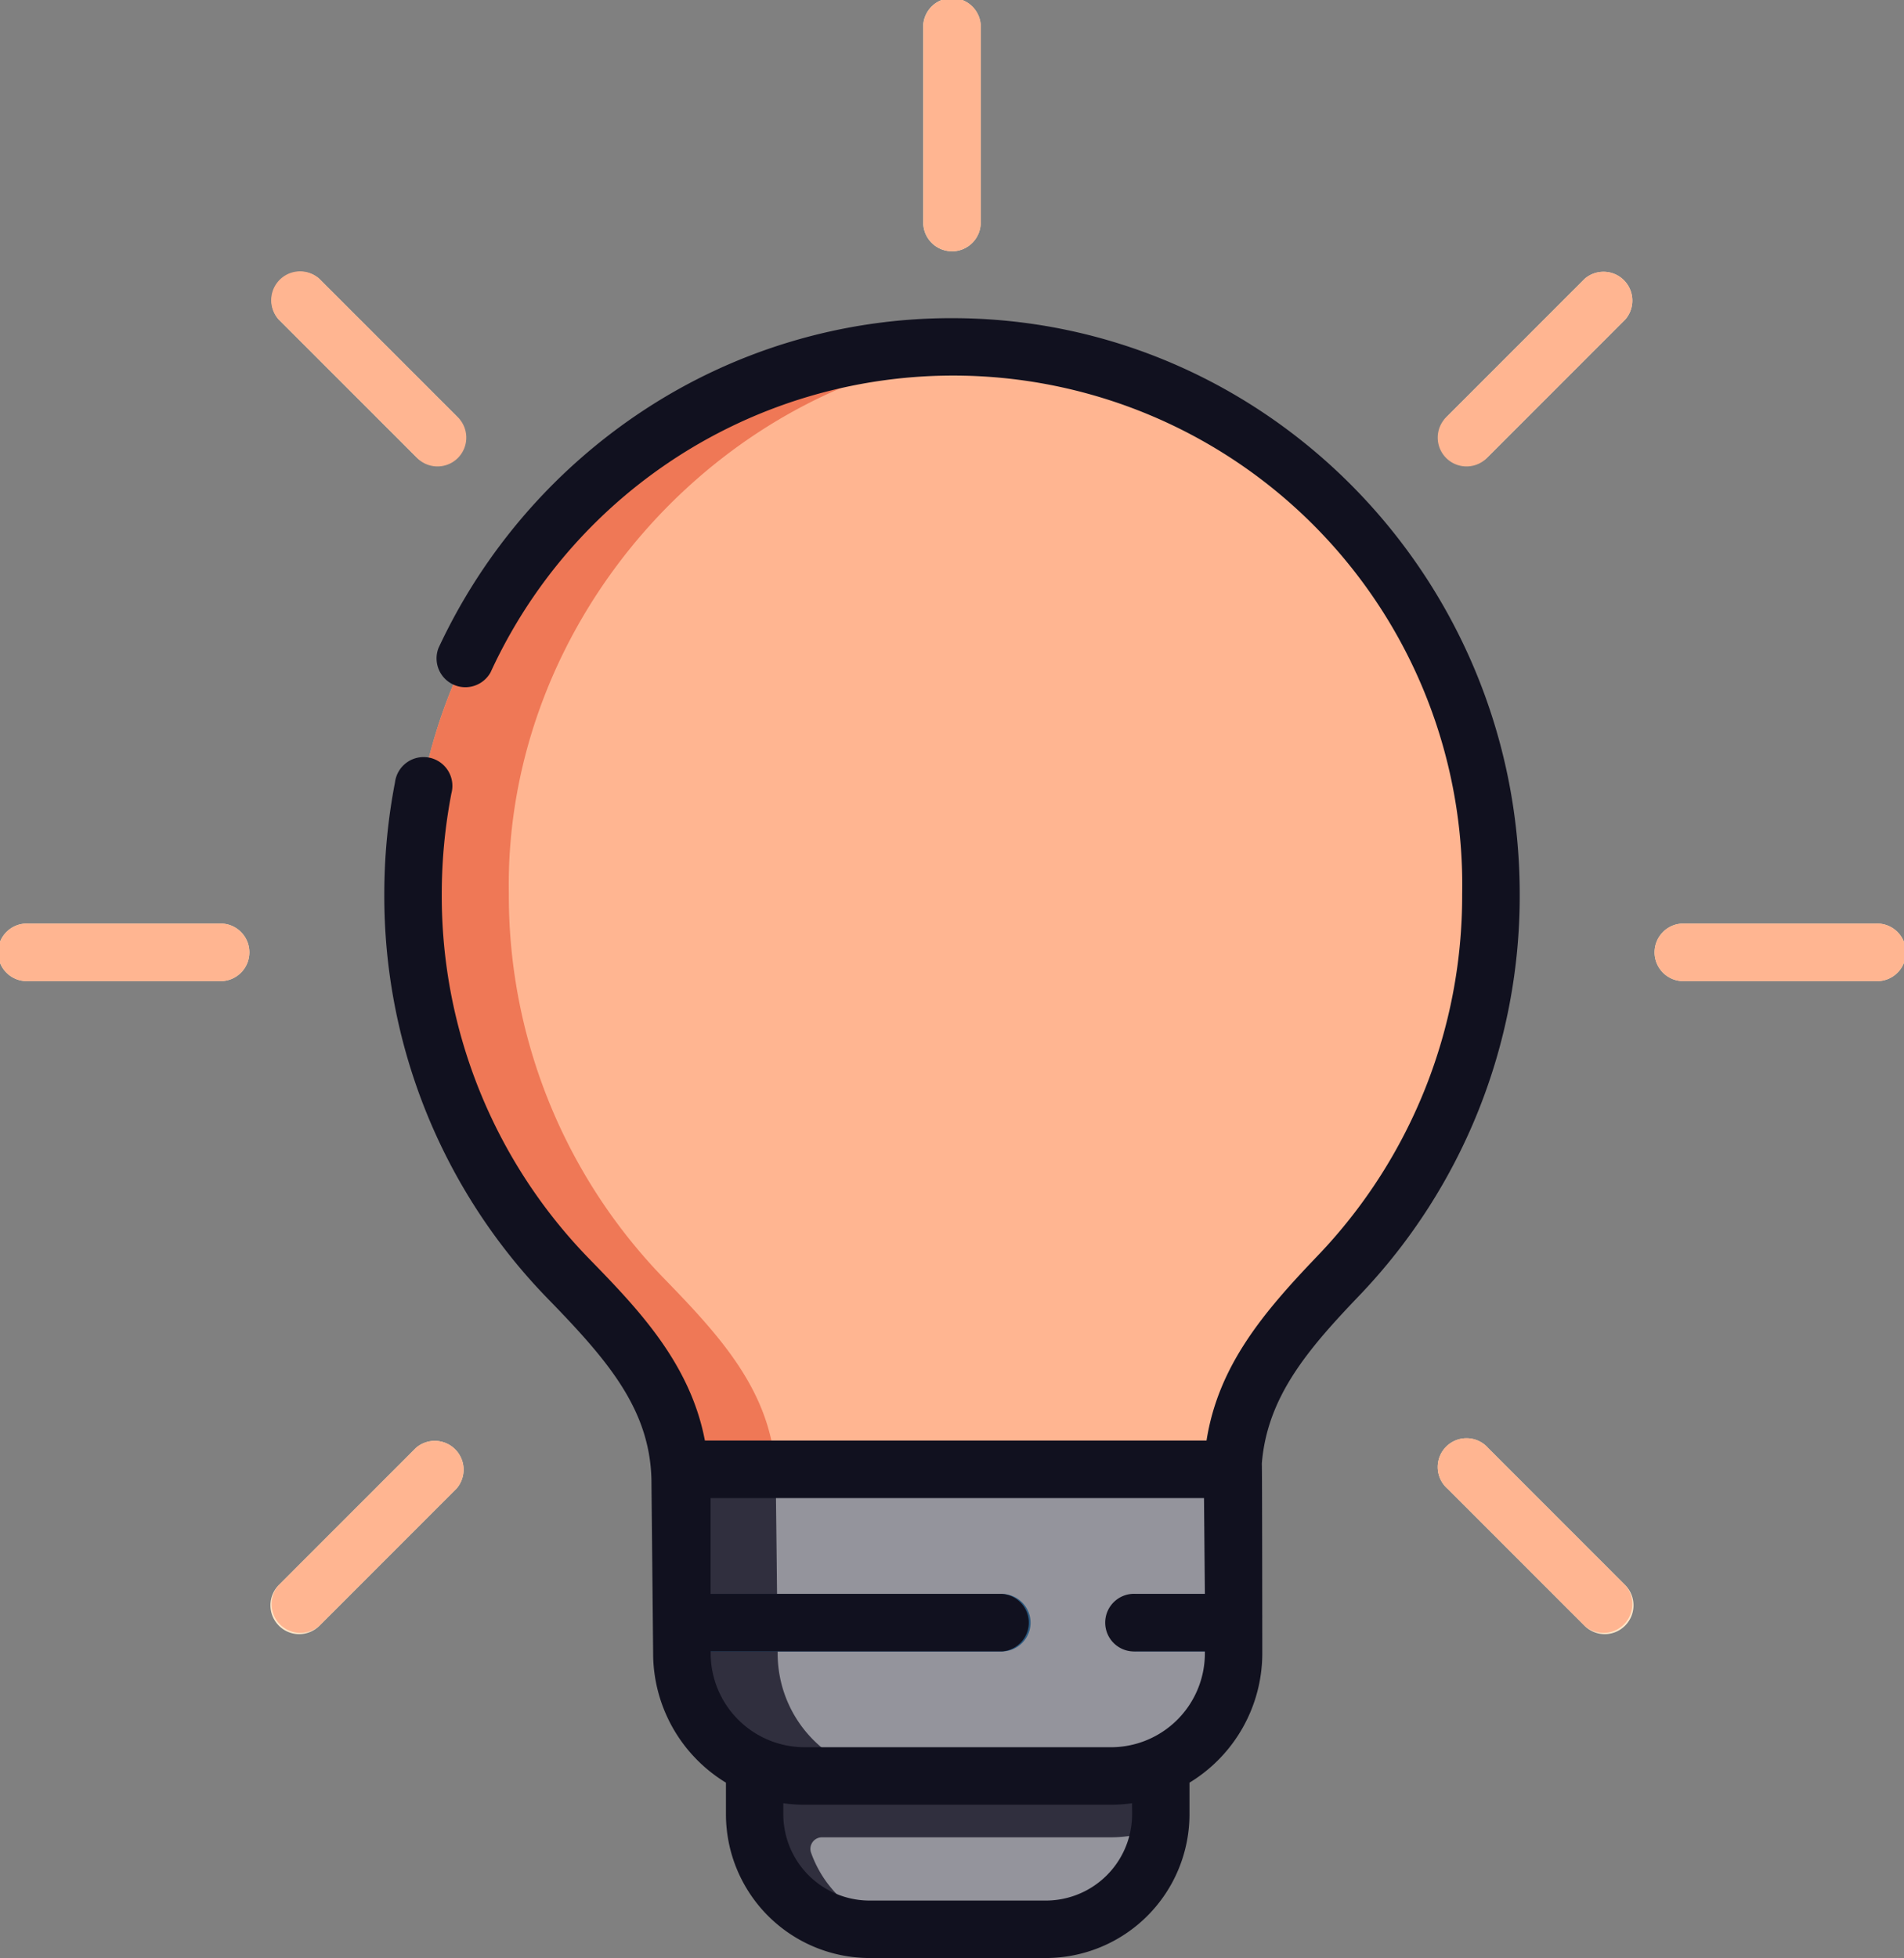 <svg xmlns="http://www.w3.org/2000/svg" width="105.762" height="108.726" viewBox="0 0 105.762 108.726">
  <rect x="0" y="0" width="105.762" height="108.726" fill="#808080" stroke="none"/>
  <g id="lightbulb" transform="translate(-6.963)">
    <g id="Grupo_30" data-name="Grupo 30" transform="translate(6.963 0)">
      <path id="Trazado_44" data-name="Trazado 44" d="M226.478,460.583V463.3a6.5,6.5,0,0,1-.038.709,6.388,6.388,0,0,1-6.347,5.676H210.3a6.388,6.388,0,0,1-6.347-5.676,6.5,6.5,0,0,1-.038-.709v-2.714a6.777,6.777,0,0,0,2.767.585h17.027A6.777,6.777,0,0,0,226.478,460.583Z" transform="translate(-161.997 -362.552)" fill="#94949c"/>
      <g id="Grupo_29" data-name="Grupo 29" transform="translate(0 0)">
        <path id="Trazado_45" data-name="Trazado 45" d="M249.513,13.954a1.6,1.6,0,0,1-1.6-1.6V1.6a1.6,1.6,0,1,1,3.193,0V12.358a1.6,1.6,0,0,1-1.6,1.6Z" transform="translate(-196.632 0)" fill="#ffe7c9"/>
        <path id="Trazado_46" data-name="Trazado 46" d="M86.743,81.377a1.592,1.592,0,0,1-1.129-.467L78,73.3a1.6,1.6,0,0,1,2.258-2.258l7.61,7.61a1.6,1.6,0,0,1-1.129,2.725Z" transform="translate(-62.515 -55.553)" fill="#ffe7c9"/>
        <path id="Trazado_47" data-name="Trazado 47" d="M19.321,244.146H8.559a1.6,1.6,0,1,1,0-3.193H19.321a1.6,1.6,0,0,1,0,3.193Z" transform="translate(-6.963 -189.668)" fill="#ffe7c9"/>
        <path id="Trazado_48" data-name="Trazado 48" d="M79.133,386.382A1.6,1.6,0,0,1,78,383.657l7.61-7.61a1.6,1.6,0,0,1,2.258,2.258l-7.61,7.61A1.592,1.592,0,0,1,79.133,386.382Z" transform="translate(-62.515 -295.641)" fill="#ffe7c9"/>
        <path id="Trazado_49" data-name="Trazado 49" d="M391.748,386.382a1.592,1.592,0,0,1-1.129-.467l-7.61-7.61a1.6,1.6,0,1,1,2.258-2.258l7.61,7.61a1.6,1.6,0,0,1-1.129,2.725Z" transform="translate(-302.603 -295.641)" fill="#ffe7c9"/>
        <path id="Trazado_50" data-name="Trazado 50" d="M450.665,244.146H439.9a1.6,1.6,0,0,1,0-3.193h10.762a1.6,1.6,0,1,1,0,3.193Z" transform="translate(-346.499 -189.668)" fill="#ffe7c9"/>
        <path id="Trazado_51" data-name="Trazado 51" d="M384.138,81.377a1.6,1.6,0,0,1-1.129-2.725l7.61-7.61a1.6,1.6,0,0,1,2.258,2.258l-7.61,7.61A1.591,1.591,0,0,1,384.138,81.377Z" transform="translate(-302.603 -55.553)" fill="#ffe7c9"/>
      </g>
      <path id="Trazado_52" data-name="Trazado 52" d="M215.2,453.333s-10.436,1.92-11.281,1.543v2.714a6.5,6.5,0,0,0,.038.709,6.388,6.388,0,0,0,6.347,5.676h2.767a6.389,6.389,0,0,1-6.019-4.248.641.641,0,0,1,.6-.86h16.061a6.776,6.776,0,0,0,2.729-.568,6.5,6.5,0,0,0,.038-.709v-2.714C225.633,455.253,215.2,453.333,215.2,453.333Z" transform="translate(-161.997 -356.845)" fill="#302f3e"/>
      <path id="Trazado_53" data-name="Trazado 53" d="M215.125,385.678a6.8,6.8,0,0,1-6.811,6.811H191.287a6.8,6.8,0,0,1-6.811-6.811s-.1-9.948-.119-10.208v-.009l15.444-2.128,15.267,2.128Z" transform="translate(-146.6 -293.873)" fill="#94949c"/>
      <path id="Trazado_54" data-name="Trazado 54" d="M196.608,400.36h-5.321a6.805,6.805,0,0,1-6.811-6.811s-.1-9.948-.119-10.208v-.009h5.321v.009c.019.26.119,10.208.119,10.208a6.8,6.8,0,0,0,6.811,6.811Z" transform="translate(-146.6 -301.744)" fill="#302f3e"/>
      <path id="Trazado_55" data-name="Trazado 55" d="M302.941,419.026h-5.427a1.6,1.6,0,0,1,0-3.193h5.41l.009,1.6Z" transform="translate(-234.416 -327.327)" fill="#2b597f"/>
      <path id="Trazado_56" data-name="Trazado 56" d="M204.144,417.429a1.6,1.6,0,0,1-1.6,1.6H184.773l-.036-3.193h17.811A1.6,1.6,0,0,1,204.144,417.429Z" transform="translate(-146.899 -327.327)" fill="#2b597f"/>
      <path id="Trazado_57" data-name="Trazado 57" d="M144.706,90.488h0c-16.438-.253-30.261,14.074-29.966,30.392a30.531,30.531,0,0,0,8.639,21.359c3.148,3.237,5.872,6.23,6.175,10.576l30.711.051c.172-4.474,2.716-7.5,5.885-10.806a30.527,30.527,0,0,0,8.467-21.18A30.167,30.167,0,0,0,144.706,90.488Z" transform="translate(-91.797 -71.226)" fill="#ffb591"/>
      <path id="Trazado_58" data-name="Trazado 58" d="M160.263,152.859v.009l-30.711-.051c-.3-4.346-3.027-7.339-6.174-10.576a30.531,30.531,0,0,1-8.639-21.359c-.3-16.319,13.528-30.645,29.966-30.392.83,0,1.652.036,2.465.1-15.15,1.328-27.388,14.926-27.11,30.289a30.531,30.531,0,0,0,8.639,21.359c3.148,3.237,5.872,6.23,6.174,10.576Z" transform="translate(-91.796 -71.228)" fill="#ef7856"/>
    </g>
    <g id="Grupo_31" data-name="Grupo 31" transform="translate(6.963 0)">
      <path id="Trazado_60" data-name="Trazado 60" d="M249.513,13.954a1.6,1.6,0,0,0,1.6-1.6V1.6a1.6,1.6,0,1,0-3.193,0V12.358A1.6,1.6,0,0,0,249.513,13.954Z" transform="translate(-196.632 0)" fill="#ffb591"/>
      <path id="Trazado_61" data-name="Trazado 61" d="M85.614,80.909a1.6,1.6,0,1,0,2.258-2.258l-7.61-7.61A1.6,1.6,0,0,0,78,73.3Z" transform="translate(-62.515 -55.553)" fill="#ffb591"/>
      <path id="Trazado_62" data-name="Trazado 62" d="M19.321,240.953H8.559a1.6,1.6,0,1,0,0,3.193H19.321a1.6,1.6,0,0,0,0-3.193Z" transform="translate(-6.963 -189.668)" fill="#ffb591"/>
      <path id="Trazado_63" data-name="Trazado 63" d="M85.614,376.047,78,383.657a1.6,1.6,0,0,0,2.258,2.258l7.61-7.61a1.6,1.6,0,0,0-2.258-2.258Z" transform="translate(-62.515 -295.641)" fill="#ffb591"/>
      <path id="Trazado_64" data-name="Trazado 64" d="M385.267,376.046a1.6,1.6,0,1,0-2.258,2.258l7.61,7.61a1.6,1.6,0,0,0,2.258-2.258Z" transform="translate(-302.604 -295.64)" fill="#ffb591"/>
      <path id="Trazado_65" data-name="Trazado 65" d="M450.665,240.953H439.9a1.6,1.6,0,0,0,0,3.193h10.762a1.6,1.6,0,1,0,0-3.193Z" transform="translate(-346.499 -189.668)" fill="#ffb591"/>
      <path id="Trazado_66" data-name="Trazado 66" d="M390.62,71.041l-7.61,7.61a1.6,1.6,0,1,0,2.258,2.258l7.61-7.61a1.6,1.6,0,0,0-2.258-2.258Z" transform="translate(-302.604 -55.553)" fill="#ffb591"/>
      <path id="Trazado_67" data-name="Trazado 67" d="M170.325,114.988C170.325,97.35,156.178,83,138.79,83a31.1,31.1,0,0,0-17.1,5.1,31.92,31.92,0,0,0-11.424,13.218,1.6,1.6,0,0,0,2.893,1.35,28.276,28.276,0,0,1,53.969,12.316,28.884,28.884,0,0,1-8.025,20.077c-2.983,3.115-5.521,6.091-6.174,10.262H125.064c-.823-4.329-3.776-7.367-6.43-10.094a28.859,28.859,0,0,1-8.186-20.244,29.493,29.493,0,0,1,.536-5.6,1.6,1.6,0,1,0-3.134-.608,32.675,32.675,0,0,0-.594,6.208,32.035,32.035,0,0,0,9.091,22.471c3.367,3.46,5.75,6.222,5.75,10.27,0,.014,0,.029,0,.043l.092,9.368a8.411,8.411,0,0,0,4.044,7.184v1.756a7.99,7.99,0,0,0,7.982,7.982H144a7.99,7.99,0,0,0,7.982-7.982v-1.756a8.411,8.411,0,0,0,4.044-7.184S156.019,146.7,156,146.6c.3-3.7,2.545-6.329,5.416-9.328A32.063,32.063,0,0,0,170.325,114.988Zm-21.531,51.09A4.794,4.794,0,0,1,144,170.868h-9.791a4.794,4.794,0,0,1-4.789-4.789v-.615a8.427,8.427,0,0,0,1.171.083h17.027a8.46,8.46,0,0,0,1.171-.083Zm-1.171-3.725H130.6a5.22,5.22,0,0,1-5.215-5.215v-.106h16.176a1.6,1.6,0,0,0,0-3.193H125.381v-5.321h27.407l.049,5.321h-3.831a1.6,1.6,0,1,0,0,3.193h3.831v.106A5.22,5.22,0,0,1,147.623,162.354Z" transform="translate(-85.909 -65.334)" fill="#11111f"/>
    </g>
  </g>
</svg>
